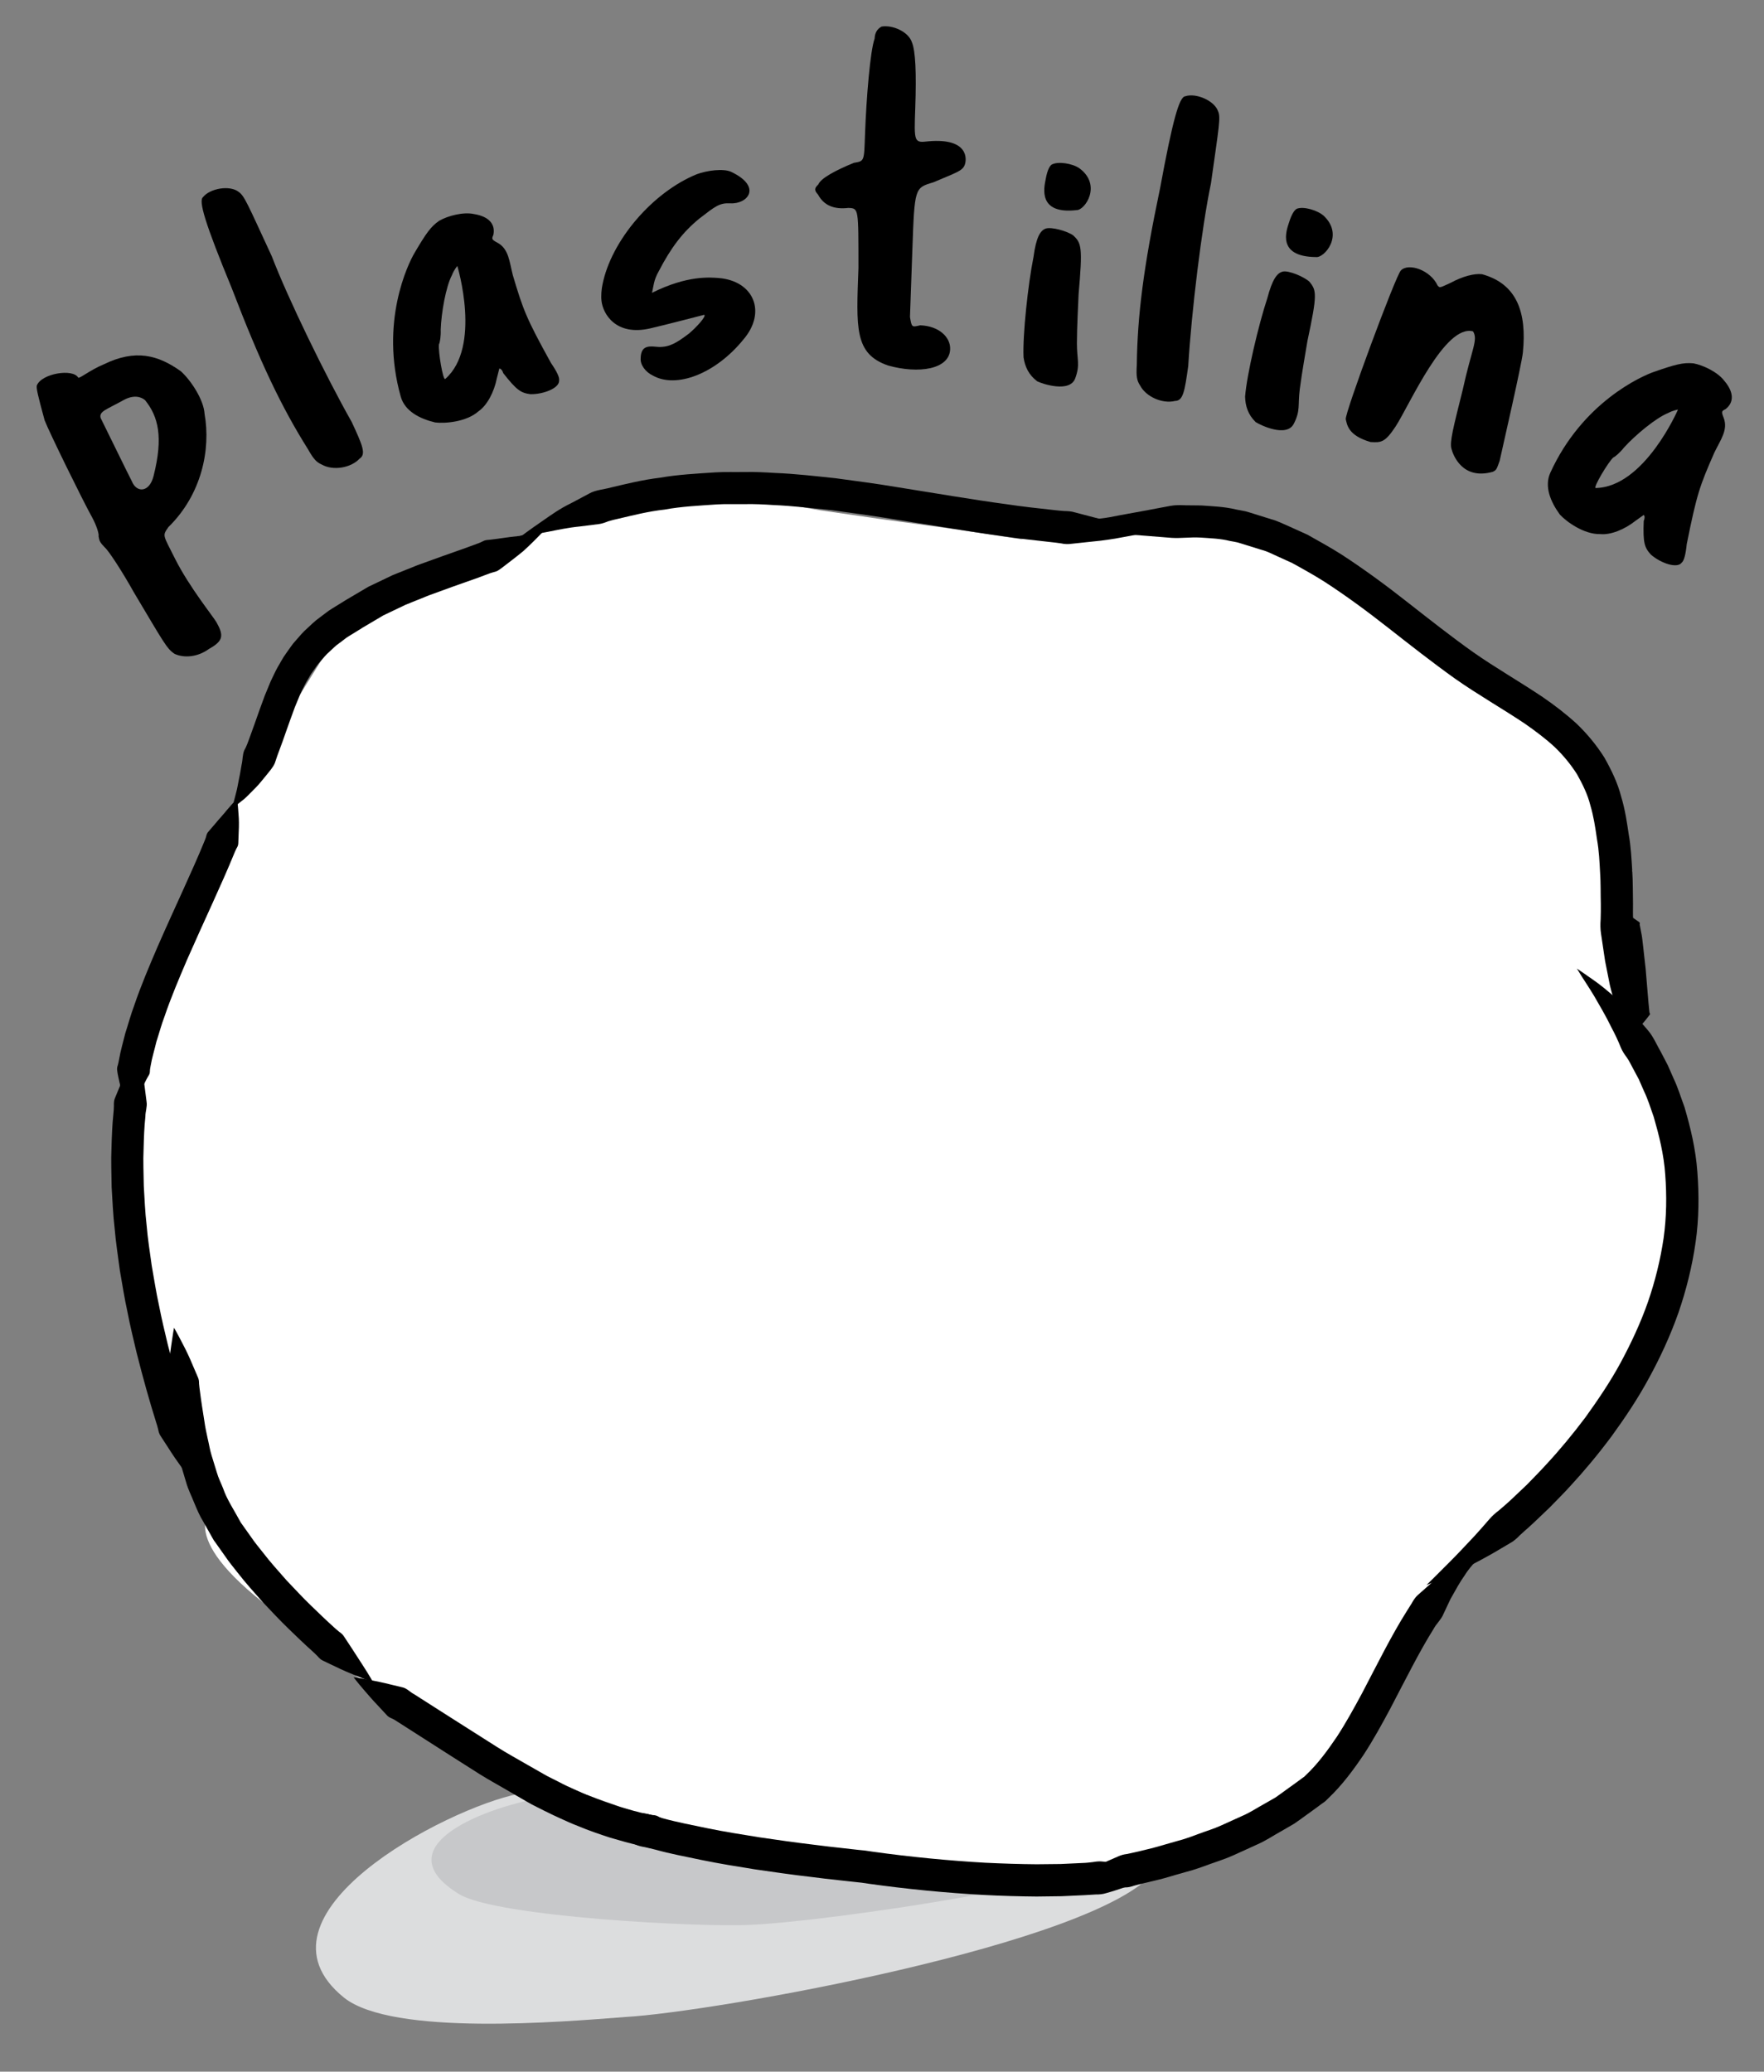 <?xml version="1.0" encoding="utf-8"?>
<!-- Generator: Adobe Illustrator 16.0.0, SVG Export Plug-In . SVG Version: 6.00 Build 0)  -->
<!DOCTYPE svg PUBLIC "-//W3C//DTD SVG 1.1//EN" "http://www.w3.org/Graphics/SVG/1.1/DTD/svg11.dtd">
<svg version="1.1" id="Layer_1" xmlns="http://www.w3.org/2000/svg" xmlns:xlink="http://www.w3.org/1999/xlink" x="0px" y="0px"
	 width="63px" height="74px" viewBox="0 0 63 74" enable-background="new 0 0 63 74" xml:space="preserve">
<rect x="0" y="0" width="63" height="74" fill="#808080" stroke="none"/>
<g id="Layer_2">
	<path fill="#FFFFFF" d="M38.598,18.76l-2.125,0.5l-2.5-0.375l-2.591-0.354l-2.095-0.304l-2.689-0.468l-2.375,0.25h-2.375
		l-0.881,0.713l-2.521,0.437l-0.35,0.602l-1.05,0.888c0,0-2.075-0.513-3.45,0.612s-1.375,1.125-1.375,1.125l-1.51,2.43l-1.365,1.82
		l-1.5,3.375l-1.375,2.875l-0.875,2.25L5,37.374l-0.527,3.512l0.375,4.25l1.158,3.73l1.717,4.895c0,0-1.623,0.867,1.667,3.475
		c3.29,2.608,3.29,2.607,3.29,2.607l1.543,1.043l4,2.125l2.832,1.142l3.479,1.228l3.813,0.632l5.5,0.875l4.564,0.099l6.436-1.599
		l1.768-1.946l1.232-0.679l1.375-2.625l1-1.5l1.791-2.696l1.334-0.929l2.375-2.5l1.625-1.625l1.5-3.125l1.706-3.378l-0.581-2.372
		l-0.375-1.5l-0.375-2l-1.057-1.819l-0.534-1.962l0.665-3.63l-0.949-1.589l-0.875-2.25l-1.75-2l-2.75-1.75l-3.125-2.25l-2.672-1.134
		l-0.774-1.578l-1.929,0.087l-2,0.125"/>
</g>
<g id="Layer_1_1_">
	<g>
		<g>
			<g>
				<path fill="#DCDDDE" d="M41.236,66.847c-2.08,2.603-15.776,5.027-18.896,5.2c-2.254,0.174-8.322,0.694-10.056-0.692
					c-3.643-2.946,3.641-6.762,6.24-7.28l1.733,0.347c3.121,1.388,7.282,1.907,10.576,2.254c0,0,7.629,1.214,11.271-0.173
					L41.236,66.847z"/>
			</g>
		</g>
		<g>
			<g>
				<path fill="#C7C8CA" d="M34.635,67.727c-3.209,0.579-6.568,0.979-7.8,1.027c-1.741,0.103-9.1-0.279-10.438-1.094
					c-2.812-1.729,1.073-3.157,3.082-3.462l1.34,0.202c2.41,0.814,9.037,2.332,11.582,2.536c0,0,4.799,0.646,7.608-0.169
					C40.009,66.77,37.711,67.171,34.635,67.727"/>
			</g>
		</g>
		<g>
			<g>
				<path d="M8.294,28.877c0.039-0.184,0.087-0.357,0.132-0.536c0.05-0.176,0.075-0.351,0.11-0.52
					c0.038-0.164,0.062-0.344,0.094-0.512c0.04-0.164,0.028-0.352,0.093-0.504c0.085-0.145,0.136-0.308,0.196-0.466l0.174-0.483
					c0.114-0.324,0.232-0.66,0.36-1.001l0.211-0.511c0.083-0.171,0.158-0.342,0.251-0.51c0.101-0.164,0.183-0.337,0.3-0.492
					c0.115-0.157,0.217-0.324,0.352-0.467c0.13-0.146,0.251-0.297,0.398-0.424c0.144-0.131,0.28-0.271,0.437-0.381
					c0.155-0.111,0.304-0.241,0.466-0.337l0.481-0.297l-0.04,0.023l0.847-0.5l0.872-0.417l0.885-0.355l0.881-0.318l0.869-0.308
					l0.424-0.156c0.072-0.025,0.138-0.063,0.208-0.094c0.067-0.025,0.148-0.025,0.228-0.035c0.308-0.035,0.609-0.089,0.928-0.12
					c0.304-0.057,0.613-0.114,0.941-0.163c-0.219,0.233-0.453,0.465-0.697,0.688c-0.25,0.208-0.512,0.402-0.772,0.604
					c-0.067,0.045-0.13,0.101-0.204,0.126c-0.075,0.024-0.153,0.042-0.226,0.068l-0.441,0.165l-0.874,0.309l-0.857,0.312
					l-0.833,0.336l-0.794,0.379l-0.744,0.44l-0.011,0.005l-0.028,0.021L12.5,22.699c-0.142,0.077-0.254,0.186-0.383,0.275
					c-0.134,0.089-0.236,0.201-0.354,0.308c-0.12,0.1-0.213,0.222-0.315,0.337c-0.106,0.109-0.187,0.245-0.277,0.366
					c-0.094,0.122-0.161,0.269-0.244,0.398c-0.076,0.139-0.14,0.287-0.212,0.431l-0.188,0.457c-0.118,0.312-0.23,0.638-0.349,0.97
					c-0.11,0.334-0.251,0.665-0.361,1.013c-0.068,0.168-0.207,0.309-0.32,0.456c-0.124,0.146-0.23,0.291-0.369,0.43
					c-0.137,0.135-0.265,0.274-0.4,0.396C8.583,28.646,8.443,28.766,8.294,28.877"/>
			</g>
		</g>
		<g>
			<g>
				<path d="M18.593,19.168c0,0,0.294-0.226,0.821-0.587c0.264-0.183,0.573-0.409,0.985-0.608c0.203-0.106,0.42-0.224,0.647-0.345
					c0.229-0.129,0.505-0.14,0.771-0.214c0.54-0.127,1.123-0.274,1.756-0.35c0.628-0.111,1.295-0.146,1.983-0.191
					c0.345-0.021,0.695-0.006,1.05-0.013c0.356-0.007,0.711,0.012,1.071,0.034c0.723,0.028,1.443,0.113,2.166,0.189
					c0.719,0.098,1.436,0.19,2.135,0.308c0.694,0.111,1.38,0.225,2.042,0.33c0.66,0.104,1.299,0.207,1.9,0.286
					c0.604,0.091,1.174,0.153,1.701,0.21c0.131,0.014,0.26,0.03,0.387,0.037c0.127,0.003,0.25,0.009,0.367,0.045
					c0.234,0.062,0.463,0.121,0.674,0.177c0.424,0.114,0.797,0.205,1.105,0.273c0.615,0.146,0.977,0.242,0.977,0.242
					s-0.355,0.077-0.99,0.191c-0.316,0.06-0.705,0.126-1.148,0.165c-0.225,0.022-0.461,0.049-0.711,0.076
					c-0.129,0.019-0.256,0.017-0.385-0.013c-0.127-0.021-0.26-0.033-0.395-0.049c-0.541-0.06-1.127-0.122-1.74-0.216
					c-0.617-0.082-1.258-0.187-1.924-0.291c-0.662-0.105-1.346-0.217-2.04-0.326c-0.691-0.115-1.395-0.207-2.094-0.304
					c-0.701-0.071-1.4-0.155-2.088-0.184c-0.346-0.023-0.686-0.04-1.022-0.032c-0.336,0.005-0.668-0.01-0.993,0.01
					c-0.647,0.045-1.276,0.075-1.862,0.184c-0.593,0.065-1.138,0.207-1.644,0.325c-0.126,0.027-0.25,0.057-0.369,0.093
					c-0.114,0.045-0.226,0.088-0.344,0.101c-0.237,0.029-0.462,0.06-0.674,0.085c-0.428,0.042-0.812,0.126-1.125,0.188
					C18.959,19.116,18.593,19.168,18.593,19.168"/>
			</g>
		</g>
		<g>
			<g>
				<path d="M37.942,18.647c0,0,0.125-0.008,0.36-0.021c0.118-0.007,0.263-0.018,0.433-0.025c0.166-0.021,0.356-0.049,0.57-0.079
					c0.207-0.021,0.444-0.067,0.7-0.119c0.258-0.048,0.535-0.1,0.832-0.152c0.302-0.059,0.624-0.116,0.963-0.181
					c0.17-0.032,0.351-0.03,0.537-0.021c0.187,0.002,0.377,0.004,0.568,0.006c0.397,0.03,0.812,0.04,1.25,0.146
					c0.108,0.021,0.22,0.044,0.329,0.063c0.141,0.038,0.207,0.062,0.314,0.095c0.198,0.062,0.397,0.124,0.602,0.188
					c0.199,0.05,0.421,0.161,0.637,0.255c0.219,0.098,0.438,0.198,0.659,0.298c0.407,0.23,0.825,0.458,1.23,0.717
					c0.802,0.523,1.595,1.105,2.361,1.71c0.772,0.604,1.548,1.217,2.329,1.771c0.796,0.559,1.638,1.036,2.479,1.601
					c0.419,0.287,0.829,0.601,1.212,0.951c0.379,0.362,0.715,0.771,0.992,1.21c0.255,0.451,0.479,0.917,0.6,1.396
					c0.143,0.469,0.212,0.954,0.271,1.357c0.075,0.408,0.098,0.857,0.124,1.285c0.028,0.429,0.019,0.812,0.028,1.192
					c0,0.188-0.006,0.368,0.004,0.547c0.014,0.177,0.01,0.353-0.018,0.52c-0.039,0.333-0.076,0.65-0.109,0.947
					c-0.022,0.296-0.043,0.574-0.062,0.83c-0.015,0.257-0.005,0.491-0.009,0.706c-0.021,0.434,0.046,0.765,0.06,1.001
					c0.022,0.235,0.034,0.36,0.034,0.36s-0.051-0.114-0.146-0.328c-0.084-0.218-0.271-0.53-0.375-0.962
					c-0.062-0.214-0.145-0.453-0.205-0.72c-0.055-0.265-0.109-0.552-0.17-0.856c-0.045-0.307-0.094-0.632-0.146-0.979
					c-0.027-0.172-0.027-0.344-0.014-0.521c0.008-0.178,0.006-0.361,0.006-0.545c-0.01-0.36,0-0.755-0.026-1.126
					c-0.021-0.373-0.034-0.752-0.111-1.187c-0.062-0.435-0.12-0.817-0.236-1.208c-0.098-0.395-0.279-0.757-0.477-1.113
					c-0.223-0.348-0.486-0.672-0.801-0.974c-0.32-0.296-0.684-0.569-1.067-0.836c-0.776-0.521-1.661-1.023-2.489-1.604
					c-0.833-0.596-1.615-1.212-2.381-1.812c-0.768-0.603-1.521-1.157-2.277-1.647c-0.378-0.242-0.764-0.451-1.133-0.66
					c-0.187-0.085-0.369-0.168-0.55-0.25c-0.187-0.081-0.349-0.175-0.563-0.23c-0.203-0.062-0.4-0.125-0.601-0.187
					c-0.09-0.027-0.216-0.069-0.274-0.083c-0.089-0.02-0.178-0.034-0.265-0.05c-0.342-0.087-0.709-0.096-1.052-0.121
					c-0.355-0.02-0.69,0.032-1.025,0.011c-0.338-0.028-0.658-0.053-0.959-0.077c-0.606-0.042-1.145-0.094-1.593-0.168
					c-0.226-0.037-0.42-0.068-0.588-0.103c-0.165-0.045-0.308-0.084-0.419-0.116C38.063,18.683,37.942,18.647,37.942,18.647"/>
			</g>
		</g>
		<g>
			<g>
				<path d="M56.319,34.599c0,0,0.09,0.061,0.252,0.171c0.159,0.119,0.407,0.271,0.694,0.504c0.284,0.24,0.655,0.527,1.016,0.911
					c0.188,0.186,0.386,0.389,0.574,0.619c0.197,0.229,0.315,0.521,0.478,0.804c0.076,0.146,0.151,0.292,0.23,0.441
					c0.069,0.156,0.141,0.315,0.21,0.478c0.152,0.318,0.258,0.671,0.388,1.021c0.211,0.721,0.401,1.496,0.459,2.316
					c0.063,0.815,0.059,1.669-0.064,2.518c-0.122,0.85-0.331,1.694-0.613,2.512c-0.287,0.814-0.65,1.598-1.055,2.338
					c-0.402,0.743-0.867,1.433-1.336,2.078c-0.479,0.643-0.973,1.235-1.469,1.771c-0.244,0.271-0.5,0.52-0.738,0.768
					c-0.249,0.234-0.485,0.469-0.723,0.684c-0.117,0.104-0.236,0.207-0.348,0.312c-0.104,0.11-0.217,0.21-0.348,0.279
					c-0.253,0.146-0.488,0.294-0.717,0.42c-0.452,0.256-0.857,0.458-1.194,0.614c-0.331,0.167-0.609,0.264-0.79,0.344
					c-0.184,0.075-0.279,0.115-0.279,0.115s0.307-0.295,0.818-0.813c0.259-0.258,0.562-0.581,0.904-0.946
					c0.172-0.185,0.344-0.388,0.528-0.598c0.093-0.104,0.194-0.202,0.312-0.288c0.112-0.092,0.222-0.19,0.336-0.291
					c0.227-0.203,0.45-0.427,0.688-0.648c0.226-0.236,0.467-0.473,0.697-0.729c0.473-0.509,0.938-1.071,1.393-1.676
					c0.438-0.61,0.879-1.256,1.254-1.947c0.373-0.692,0.713-1.417,0.976-2.166c0.26-0.75,0.449-1.521,0.562-2.286
					c0.108-0.769,0.113-1.529,0.059-2.262c-0.048-0.733-0.225-1.425-0.411-2.069c-0.112-0.314-0.207-0.631-0.346-0.917
					c-0.064-0.146-0.126-0.289-0.188-0.43c-0.07-0.136-0.144-0.269-0.213-0.398c-0.068-0.129-0.132-0.261-0.213-0.377
					c-0.085-0.113-0.162-0.229-0.214-0.354c-0.101-0.256-0.215-0.491-0.331-0.709c-0.217-0.448-0.439-0.812-0.62-1.13
					c-0.188-0.312-0.354-0.557-0.459-0.724C56.375,34.688,56.319,34.599,56.319,34.599"/>
			</g>
		</g>
		<g>
			<g>
				<path d="M57.879,32.519c0,0,0.102,0.05,0.254,0.144c0.075,0.046,0.168,0.102,0.258,0.169c0.047,0.033,0.099,0.066,0.15,0.104
					c0.025,0.02,0.027,0.042,0.021,0.067c-0.006,0.026,0.004,0.05,0.008,0.075c0.021,0.101,0.039,0.21,0.062,0.323
					c0.022,0.114,0.031,0.25,0.049,0.384c0.03,0.268,0.062,0.555,0.094,0.841c0.048,0.544,0.086,1.1,0.129,1.492
					c0.006,0.022,0.002,0.049,0.014,0.07c0.016,0.022,0.018,0.046-0.008,0.07c-0.04,0.051-0.078,0.099-0.113,0.146
					c-0.068,0.089-0.143,0.17-0.197,0.233c-0.119,0.134-0.199,0.213-0.199,0.213s-0.092-0.057-0.231-0.161
					c-0.069-0.053-0.155-0.114-0.24-0.19c-0.044-0.039-0.091-0.079-0.14-0.122c-0.029-0.021-0.033-0.045-0.021-0.071
					c0.006-0.023-0.002-0.051-0.004-0.076c-0.046-0.424-0.082-0.957-0.129-1.501c-0.029-0.258-0.057-0.514-0.083-0.754
					c-0.016-0.122-0.019-0.232-0.044-0.351c-0.021-0.116-0.042-0.226-0.062-0.325c-0.006-0.024-0.006-0.051-0.021-0.072
					c-0.015-0.021-0.023-0.044-0.004-0.07c0.035-0.056,0.066-0.106,0.1-0.154c0.062-0.097,0.125-0.186,0.18-0.255
					C57.803,32.604,57.879,32.519,57.879,32.519"/>
			</g>
		</g>
		<g>
			<g>
				<path d="M52.852,55.578c0,0-0.053,0.062-0.148,0.185c-0.098,0.117-0.26,0.289-0.402,0.521c-0.156,0.214-0.315,0.509-0.498,0.832
					c-0.08,0.17-0.164,0.35-0.254,0.54c-0.078,0.195-0.252,0.34-0.359,0.544c-0.487,0.773-0.977,1.76-1.537,2.83
					c-0.285,0.533-0.59,1.091-0.947,1.641c-0.367,0.544-0.771,1.095-1.277,1.574l-0.047,0.046l-0.022,0.022l-0.005,0.005
					l-0.061,0.051l-0.014,0.009l-0.098,0.07l-0.19,0.141l-0.387,0.28c-0.13,0.092-0.255,0.188-0.388,0.276l-0.438,0.254
					c-0.292,0.161-0.575,0.354-0.867,0.48c-0.292,0.134-0.58,0.265-0.862,0.393c-0.283,0.129-0.574,0.216-0.854,0.319
					c-0.279,0.104-0.554,0.201-0.823,0.271c-0.271,0.076-0.533,0.151-0.787,0.227c-0.254,0.069-0.5,0.121-0.736,0.18
					c-0.118,0.028-0.234,0.056-0.346,0.088c-0.111,0.039-0.224,0.067-0.334,0.062c-0.227,0.002-0.438,0.003-0.64,0.004
					c-0.396,0.007-0.744-0.004-1.03-0.013c-0.572-0.021-0.902-0.043-0.902-0.043s0.297-0.146,0.817-0.386
					c0.261-0.113,0.574-0.255,0.938-0.416c0.181-0.077,0.371-0.16,0.574-0.25c0.101-0.048,0.205-0.075,0.317-0.089
					c0.109-0.02,0.224-0.049,0.337-0.073c0.229-0.058,0.469-0.108,0.711-0.176c0.241-0.067,0.49-0.142,0.747-0.214
					c0.261-0.066,0.515-0.16,0.773-0.257c0.259-0.098,0.534-0.178,0.794-0.297c0.263-0.119,0.525-0.238,0.794-0.36
					c0.271-0.119,0.504-0.279,0.764-0.42l0.382-0.218c0.127-0.087,0.256-0.184,0.383-0.275l0.387-0.279l0.193-0.142l0.097-0.068
					l0.014-0.011c0.05-0.041-0.062,0.053-0.05,0.039l0.007-0.005l0.019-0.02l0.039-0.039c0.422-0.396,0.777-0.881,1.11-1.374
					c0.326-0.5,0.616-1.029,0.896-1.548c0.547-1.044,1.049-2.062,1.58-2.905c0.066-0.105,0.133-0.21,0.196-0.312
					c0.058-0.104,0.121-0.206,0.205-0.284c0.175-0.156,0.343-0.305,0.499-0.442c0.327-0.261,0.626-0.468,0.896-0.609
					c0.257-0.158,0.472-0.217,0.615-0.276C52.775,55.605,52.852,55.578,52.852,55.578"/>
			</g>
		</g>
		<g>
			<g>
				<path d="M20.257,64.419c0,0,0.356,0.041,0.97,0.145c0.308,0.062,0.684,0.088,1.096,0.141c0.209,0.021,0.425,0.051,0.656,0.069
					c0.119,0.007,0.234,0.038,0.351,0.079c0.114,0.037,0.235,0.067,0.359,0.101c0.491,0.136,1.037,0.239,1.611,0.359
					c0.575,0.117,1.189,0.215,1.826,0.317c0.637,0.094,1.295,0.188,1.971,0.268c0.336,0.043,0.676,0.084,1.021,0.12l0.515,0.058
					l0.258,0.026l0.279,0.041c1.353,0.19,2.727,0.32,4.008,0.394c0.641,0.031,1.26,0.051,1.846,0.055
					c0.292-0.004,0.576-0.007,0.853-0.009c0.272-0.015,0.539-0.025,0.792-0.037c0.129-0.003,0.25-0.019,0.37-0.033
					c0.117-0.021,0.234-0.033,0.353-0.017c0.236,0.027,0.455,0.037,0.664,0.047c0.42,0.025,0.781,0.021,1.088,0.021
					c0.309,0.003,0.541-0.031,0.709-0.04c0.168-0.014,0.257-0.021,0.257-0.021s-0.074,0.046-0.22,0.13
					c-0.146,0.077-0.354,0.235-0.644,0.353c-0.288,0.131-0.646,0.298-1.065,0.425c-0.211,0.069-0.436,0.147-0.674,0.212
					c-0.119,0.038-0.246,0.05-0.375,0.048c-0.128,0.003-0.259,0.021-0.394,0.024c-0.267,0.014-0.544,0.023-0.83,0.038
					c-0.285,0.002-0.581,0.008-0.888,0.011c-0.605-0.005-1.246-0.022-1.904-0.057c-1.316-0.073-2.713-0.206-4.109-0.402
					l-0.234-0.035l-0.26-0.028l-0.519-0.057c-0.347-0.036-0.69-0.077-1.03-0.121c-0.686-0.078-1.357-0.177-2.007-0.271
					c-0.65-0.104-1.279-0.206-1.873-0.328c-0.596-0.124-1.156-0.23-1.669-0.373c-0.129-0.032-0.255-0.065-0.38-0.091
					c-0.126-0.021-0.248-0.048-0.359-0.102c-0.223-0.109-0.435-0.228-0.63-0.328c-0.395-0.205-0.728-0.387-0.979-0.567
					C20.545,64.633,20.257,64.419,20.257,64.419"/>
			</g>
		</g>
		<g>
			<g>
				<path d="M12.628,59.913c0,0,0.232,0.026,0.628,0.105c0.197,0.04,0.436,0.087,0.703,0.155c0.135,0.032,0.276,0.067,0.429,0.103
					c0.15,0.037,0.255,0.166,0.403,0.242c0.555,0.354,1.202,0.77,1.896,1.209c0.342,0.22,0.694,0.442,1.055,0.67
					c0.357,0.229,0.73,0.429,1.1,0.645l0.553,0.316l0.14,0.079l0.134,0.068l0.288,0.145c0.191,0.104,0.377,0.188,0.558,0.268
					c0.182,0.083,0.36,0.166,0.544,0.232c0.362,0.152,0.719,0.272,1.061,0.387c0.342,0.098,0.663,0.195,0.97,0.257
					c0.076,0.015,0.148,0.033,0.224,0.041c0.075,0.002,0.146,0.018,0.21,0.059c0.13,0.076,0.258,0.127,0.379,0.188
					c0.241,0.107,0.455,0.226,0.638,0.296c0.36,0.152,0.576,0.257,0.576,0.257s-0.217,0.074-0.613,0.176
					c-0.199,0.058-0.441,0.101-0.727,0.139c-0.141,0.019-0.295,0.05-0.455,0.059c-0.081,0.011-0.157-0.003-0.235-0.033
					c-0.078-0.022-0.161-0.038-0.245-0.056c-0.334-0.067-0.689-0.174-1.063-0.282c-0.371-0.121-0.76-0.253-1.148-0.417
					c-0.197-0.074-0.396-0.166-0.597-0.257c-0.2-0.09-0.401-0.186-0.59-0.281l-0.287-0.144L19,64.459l-0.146-0.082l-0.579-0.335
					c-0.382-0.227-0.775-0.438-1.14-0.666c-0.364-0.231-0.721-0.458-1.068-0.679c-0.68-0.436-1.313-0.841-1.857-1.188
					c-0.068-0.043-0.132-0.088-0.203-0.12c-0.074-0.03-0.141-0.062-0.193-0.123c-0.104-0.114-0.206-0.222-0.3-0.324
					c-0.189-0.196-0.35-0.385-0.479-0.534C12.769,60.102,12.628,59.913,12.628,59.913"/>
			</g>
		</g>
		<g>
			<g>
				<path d="M13.323,60.085c0,0-0.24-0.079-0.643-0.243c-0.201-0.08-0.443-0.184-0.714-0.317c-0.137-0.062-0.282-0.135-0.436-0.208
					c-0.077-0.035-0.138-0.097-0.192-0.161c-0.061-0.063-0.125-0.122-0.192-0.184c-0.269-0.239-0.55-0.511-0.847-0.799
					c-0.298-0.287-0.597-0.608-0.909-0.938c-0.3-0.341-0.617-0.688-0.909-1.066c-0.149-0.189-0.303-0.376-0.439-0.577L7.83,55.292
					l-0.106-0.15L7.67,55.066l-0.027-0.035l-0.044-0.075L7.252,54.34c-0.12-0.192-0.223-0.432-0.32-0.669
					c-0.094-0.235-0.213-0.472-0.278-0.701c-0.068-0.229-0.139-0.458-0.204-0.682c-0.069-0.227-0.104-0.448-0.154-0.665
					c-0.047-0.218-0.094-0.433-0.122-0.637c-0.067-0.41-0.127-0.799-0.171-1.147c-0.013-0.088-0.021-0.174-0.04-0.258
					c-0.024-0.082-0.034-0.166-0.02-0.248c0.022-0.164,0.043-0.32,0.063-0.467c0.041-0.297,0.076-0.553,0.104-0.764
					c0.058-0.424,0.104-0.675,0.104-0.675s0.127,0.214,0.325,0.604c0.102,0.193,0.219,0.434,0.333,0.71
					c0.06,0.139,0.123,0.283,0.188,0.438c0.039,0.079,0.05,0.158,0.048,0.244c0.005,0.084,0.02,0.169,0.03,0.257
					c0.044,0.354,0.103,0.724,0.165,1.111c0.027,0.197,0.07,0.392,0.113,0.591c0.048,0.197,0.078,0.406,0.14,0.604
					s0.122,0.4,0.186,0.605c0.058,0.21,0.153,0.385,0.229,0.583c0.125,0.378,0.411,0.803,0.628,1.211l0.37,0.521
					c0.126,0.188,0.271,0.361,0.411,0.538c0.271,0.355,0.573,0.686,0.856,1.009c0.298,0.312,0.579,0.618,0.866,0.894
					c0.285,0.276,0.556,0.538,0.815,0.771c0.063,0.058,0.127,0.115,0.193,0.167c0.068,0.047,0.132,0.099,0.175,0.17
					c0.091,0.138,0.177,0.268,0.258,0.391c0.162,0.25,0.303,0.469,0.42,0.649C13.201,59.863,13.323,60.085,13.323,60.085"/>
			</g>
		</g>
		<g>
			<g>
				<path d="M5,37.373c0,0,0.042,0.263,0.083,0.715c0.015,0.228,0.055,0.502,0.092,0.802c0.019,0.149,0.04,0.309,0.061,0.476
					c0.026,0.169-0.045,0.337-0.044,0.518c-0.039,0.36-0.054,0.753-0.064,1.169c-0.021,0.415,0.002,0.854,0.007,1.309
					c0.028,0.455,0.045,0.928,0.101,1.401c0.039,0.479,0.116,0.96,0.182,1.443c0.085,0.479,0.159,0.964,0.263,1.436
					c0.091,0.474,0.205,0.936,0.31,1.381c0.228,0.895,0.457,1.722,0.683,2.427c0.025,0.089,0.051,0.176,0.085,0.258
					c0.039,0.081,0.062,0.162,0.062,0.252c0.013,0.174,0.021,0.339,0.03,0.493c0.016,0.312,0.03,0.587,0.042,0.812
					c0.021,0.452,0.021,0.718,0.021,0.718s-0.17-0.207-0.436-0.579c-0.134-0.185-0.293-0.41-0.462-0.678
					c-0.086-0.132-0.177-0.271-0.274-0.422c-0.053-0.074-0.078-0.159-0.094-0.249c-0.019-0.088-0.05-0.176-0.077-0.266
					c-0.228-0.723-0.466-1.571-0.697-2.489c-0.108-0.462-0.227-0.938-0.32-1.428c-0.108-0.486-0.185-0.989-0.273-1.488
					c-0.065-0.504-0.146-1.006-0.187-1.506c-0.058-0.498-0.077-0.993-0.107-1.472c-0.006-0.479-0.026-0.941-0.006-1.384
					c0.012-0.438,0.028-0.854,0.069-1.236c0.009-0.099,0.018-0.19,0.018-0.282c-0.002-0.093-0.002-0.186,0.034-0.271
					c0.07-0.17,0.136-0.331,0.198-0.479c0.117-0.303,0.236-0.553,0.349-0.749C4.86,37.599,5,37.373,5,37.373"/>
			</g>
		</g>
		<g>
			<g>
				<path d="M8.467,28.531c0,0,0.03,0.207,0.052,0.559c0.017,0.175,0.019,0.392,0.006,0.639c-0.005,0.125-0.01,0.258-0.015,0.397
					c-0.002,0.07-0.031,0.13-0.068,0.188c-0.033,0.062-0.057,0.127-0.085,0.191c-0.432,1.062-1.081,2.419-1.676,3.776
					c-0.291,0.68-0.578,1.36-0.797,2.005c-0.122,0.318-0.203,0.634-0.3,0.93c-0.07,0.297-0.158,0.578-0.201,0.838
					c-0.01,0.065-0.027,0.128-0.029,0.192c0.001,0.062-0.011,0.124-0.049,0.179c-0.071,0.112-0.118,0.22-0.17,0.322
					c-0.093,0.205-0.207,0.39-0.263,0.546c-0.131,0.312-0.221,0.508-0.221,0.508s-0.087-0.179-0.215-0.521
					c-0.07-0.175-0.115-0.383-0.172-0.633c-0.025-0.124-0.061-0.261-0.077-0.397c-0.014-0.07-0.003-0.141,0.023-0.207
					c0.021-0.069,0.03-0.143,0.045-0.214c0.05-0.295,0.142-0.599,0.221-0.925c0.104-0.317,0.193-0.66,0.32-0.996
					c0.233-0.688,0.531-1.389,0.829-2.084c0.607-1.388,1.252-2.732,1.667-3.753c0.023-0.064,0.055-0.125,0.069-0.189
					c0.016-0.064,0.034-0.126,0.082-0.175c0.085-0.102,0.165-0.194,0.242-0.282c0.148-0.18,0.295-0.334,0.405-0.473
					C8.32,28.679,8.467,28.531,8.467,28.531"/>
			</g>
		</g>
	</g>
</g>
<g>
	<g>
		<path d="M1.595,15.017c-0.243-0.889-0.305-1.16-0.28-1.246c0.17-0.436,1.293-0.612,1.477-0.283
			c0.031,0.056,0.438-0.279,0.907-0.47c1.142-0.562,1.954-0.332,2.759,0.243c0.359,0.321,0.819,1.019,0.848,1.523
			c0.226,1.275-0.104,2.879-1.29,4.042c-0.231,0.327-0.192,0.27,0.241,1.143c0.509,1.01,1.364,2.062,1.479,2.267
			c0.26,0.467,0.24,0.658-0.268,0.941c-0.408,0.299-0.892,0.334-1.229,0.181c-0.283-0.185-0.376-0.384-1.462-2.206
			c-0.405-0.727-0.895-1.479-1.034-1.598c-0.169-0.176-0.192-0.217-0.222-0.397c0.024-0.087-0.089-0.419-0.233-0.68
			C2.959,17.887,1.761,15.445,1.595,15.017z M5.485,17.001c0.353-1.399,0.166-2.123-0.303-2.706
			c-0.139-0.12-0.403-0.207-0.773-0.001c-0.617,0.344-0.875,0.396-0.816,0.634c0.031,0.056,1.029,2.104,1.113,2.256
			C4.873,17.612,5.336,17.605,5.485,17.001z"/>
	</g>
	<g>
		<path d="M8.278,10.296C7.321,7.972,7.083,7.172,7.251,7.041C7.5,6.727,8.21,6.605,8.524,6.855C8.729,6.996,8.831,7.26,9.709,9.159
			c0.572,1.496,1.916,4.26,2.854,5.918c0.384,0.829,0.522,1.146,0.28,1.306c-0.322,0.342-0.959,0.435-1.347,0.213
			c-0.183-0.081-0.287-0.177-0.497-0.55C10.054,14.541,9.3,12.965,8.278,10.296z"/>
	</g>
	<g>
		<path d="M14.803,9.037c0.417-0.708,0.583-0.945,0.885-1.153C16,7.707,16.546,7.564,16.924,7.645
			C17.466,7.732,17.7,8.012,17.62,8.39c-0.06,0.146-0.071,0.165,0.154,0.284c0.398,0.221,0.417,0.671,0.542,1.158
			c0.372,1.248,0.477,1.531,1.362,3.134c0.208,0.303,0.312,0.519,0.29,0.623c0.021,0.27-0.551,0.499-1.023,0.491
			c-0.336-0.043-0.489-0.133-0.974-0.754c-0.023-0.092-0.093-0.171-0.139-0.159c0,0-0.041,0.157-0.088,0.348
			c-0.099,0.495-0.35,0.967-0.653,1.175c-0.436,0.388-1.215,0.443-1.551,0.4c-0.554-0.133-1.077-0.402-1.226-0.916
			C13.558,11.5,14.577,9.419,14.803,9.037z M15.901,13.537C17.21,12.389,16.333,9.5,16.333,9.5s-0.113,0.127-0.191,0.326
			c-0.218,0.412-0.382,1.347-0.403,1.953c0.01,0.225-0.027,0.461-0.061,0.518C15.642,12.533,15.822,13.606,15.901,13.537z"/>
	</g>
	<g>
		<path d="M21.516,10.173c0.308-1.58,1.8-3.315,3.375-3.952c0.365-0.133,0.941-0.211,1.223-0.082
			c1.113,0.531,0.594,1.154-0.024,1.124c-0.396-0.021-0.542,0.104-1.111,0.543c-0.597,0.487-1.013,1.038-1.446,1.871
			c-0.199,0.353-0.182,0.524-0.249,0.784c1.274-0.638,2.089-0.549,2.375-0.531c1.274,0.102,1.723,1.225,0.894,2.194
			c-0.993,1.226-2.405,1.769-3.244,1.287c-0.249-0.117-0.45-0.38-0.428-0.618c0.01-0.507,0.367-0.418,0.652-0.4
			c0.38,0.008,0.632-0.145,1.071-0.476c0.262-0.217,0.644-0.636,0.545-0.672c0,0-1.414,0.368-1.922,0.484
			c-1.233,0.287-1.696-0.517-1.745-0.985C21.461,10.558,21.484,10.318,21.516,10.173z"/>
	</g>
	<g>
		<path d="M31.236,1.38c0.008-0.22,0.107-0.357,0.251-0.431c0.38-0.065,0.952,0.175,1.08,0.558c0.13,0.303,0.165,1.105,0.121,2.345
			c-0.045,1.239-0.045,1.256,0.475,1.195c1.419-0.122,1.376,0.63,1.29,0.848c-0.087,0.217-0.309,0.271-1.122,0.619
			c-0.667,0.196-0.667,0.196-0.746,2.393c-0.041,1.177-0.081,2.275-0.086,2.417c0.064,0.379,0.065,0.363,0.367,0.296
			c0.658,0.023,1.084,0.416,1.068,0.854c-0.025,0.723-1.131,0.888-2.22,0.581c-1.211-0.42-1.131-1.345-1.055-3.479
			c-0.002-2.137,0.014-2.136-0.363-2.149c-0.52,0.06-0.876-0.094-1.082-0.479c-0.136-0.146-0.133-0.225,0.013-0.361
			c0.086-0.217,0.6-0.497,1.27-0.771c0.378-0.064,0.362-0.05,0.396-1.007C30.941,3.49,31.079,1.814,31.236,1.38z"/>
	</g>
	<g>
		<path d="M36.91,9.184c0.094-0.7,0.237-0.95,0.438-1.019c0.199-0.068,0.765,0.087,0.98,0.243c0.296,0.276,0.342,0.409,0.193,2.101
			c-0.012,0.331-0.059,1.148-0.06,1.751c-0.001,0.602,0.122,0.745-0.056,1.243c-0.185,0.546-1.185,0.206-1.362,0.118
			c-0.302-0.23-0.438-0.518-0.488-0.857C36.518,11.982,36.717,10.141,36.91,9.184z M37.345,6.406
			c0.065-0.371,0.159-0.485,0.213-0.525c0.224-0.129,0.75-0.043,0.996,0.133c0.807,0.6,0.195,1.5-0.105,1.491
			C37.049,7.666,37.292,6.685,37.345,6.406z"/>
	</g>
	<g>
		<path d="M41.43,6.732c0.456-2.472,0.688-3.273,0.9-3.293c0.382-0.129,1.044,0.156,1.173,0.536
			c0.096,0.229,0.037,0.505-0.255,2.578c-0.33,1.566-0.698,4.618-0.811,6.52c-0.126,0.904-0.181,1.245-0.471,1.249
			c-0.457,0.112-1.043-0.155-1.248-0.552c-0.109-0.167-0.145-0.304-0.118-0.731C40.622,11.264,40.842,9.528,41.43,6.732z"/>
	</g>
	<g>
		<path d="M45.26,10.657c0.18-0.684,0.353-0.913,0.56-0.957c0.205-0.043,0.748,0.181,0.943,0.362
			c0.26,0.311,0.288,0.448-0.067,2.108c-0.053,0.327-0.199,1.133-0.275,1.729c-0.075,0.598,0.029,0.755-0.209,1.228
			c-0.25,0.519-1.2,0.059-1.367-0.05c-0.271-0.266-0.369-0.568-0.377-0.911C44.527,13.387,44.952,11.583,45.26,10.657z
			 M46.034,7.955c0.111-0.36,0.219-0.463,0.277-0.496c0.237-0.1,0.749,0.051,0.972,0.256c0.726,0.694,0.009,1.512-0.288,1.467
			C45.585,9.168,45.948,8.225,46.034,7.955z"/>
	</g>
	<g>
		<path d="M51.812,10.101c0.42-0.229,0.846-0.34,1.118-0.306c1.246,0.344,1.604,1.364,1.458,2.8
			c-0.044,0.437-0.739,3.444-0.828,3.863c-0.108,0.294-0.105,0.329-0.246,0.395c-1.104,0.311-1.425-0.629-1.474-0.814
			c-0.076-0.245,0.064-0.763,0.403-2.128c0.314-1.439,0.555-1.77,0.366-2.074c-1.005-0.271-2.252,2.599-2.765,3.396
			c-0.382,0.578-0.517,0.578-0.894,0.557c-0.817-0.236-0.839-0.629-0.887-0.814c-0.049-0.186,1.794-5.162,1.969-5.315
			c0.272-0.284,1.059-0.01,1.309,0.535C51.423,10.291,51.409,10.286,51.812,10.101z"/>
	</g>
	<g>
		<path d="M59.059,13.287c0.776-0.271,1.055-0.344,1.422-0.308c0.352,0.065,0.861,0.312,1.096,0.617
			c0.357,0.416,0.355,0.781,0.05,1.018c-0.14,0.072-0.16,0.079-0.065,0.317c0.16,0.426-0.115,0.781-0.334,1.233
			c-0.524,1.193-0.626,1.476-0.987,3.271c-0.037,0.366-0.097,0.599-0.18,0.663c-0.159,0.22-0.744,0.024-1.1-0.287
			c-0.229-0.25-0.287-0.418-0.256-1.204c0.041-0.085,0.04-0.19-0.003-0.211c0,0-0.132,0.093-0.292,0.208
			c-0.396,0.314-0.892,0.511-1.258,0.474c-0.583,0.015-1.213-0.446-1.441-0.696c-0.336-0.458-0.562-1.004-0.345-1.49
			C56.518,14.361,58.639,13.434,59.059,13.287z M56.989,17.432c1.74-0.031,2.939-2.801,2.939-2.801s-0.169,0.023-0.357,0.124
			c-0.433,0.175-1.162,0.781-1.569,1.229c-0.139,0.178-0.319,0.334-0.382,0.356C57.439,16.498,56.883,17.433,56.989,17.432z"/>
	</g>
</g>
</svg>
